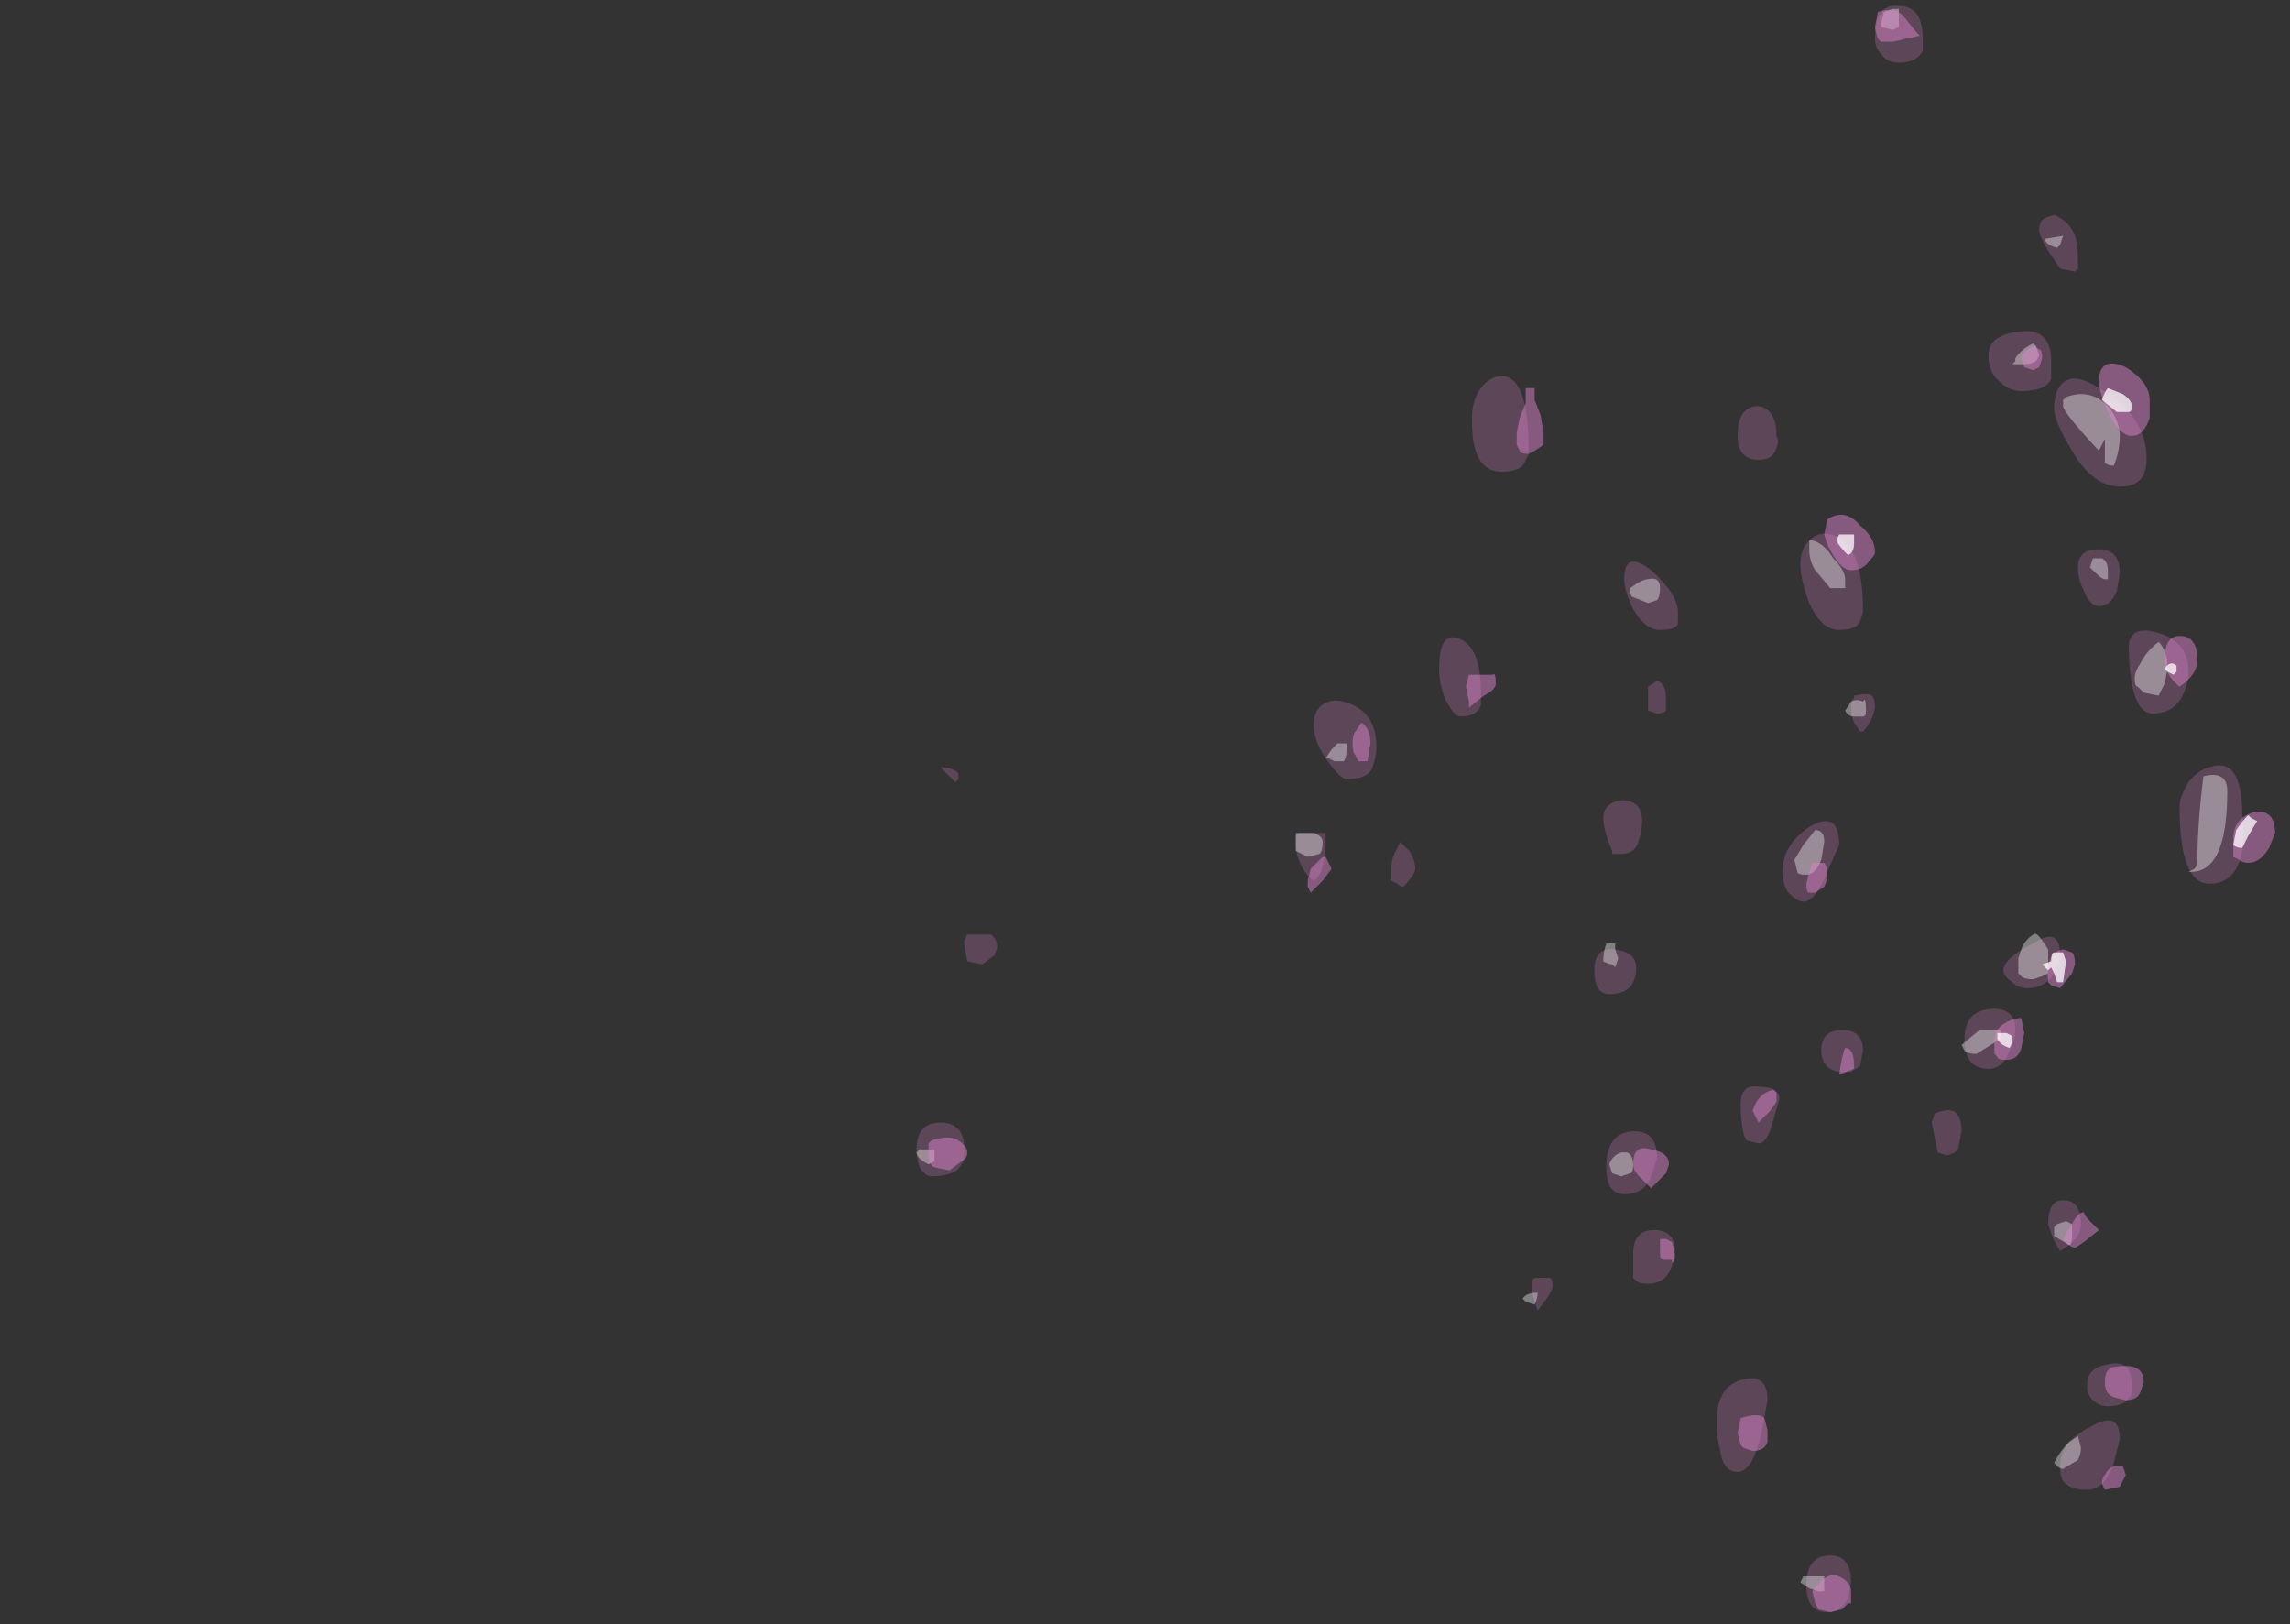 <?xml version="1.0" encoding="UTF-8" standalone="no"?>
<svg xmlns:ffdec="https://www.free-decompiler.com/flash" xmlns:xlink="http://www.w3.org/1999/xlink" ffdec:objectType="frame" height="190.4px" width="268.45px" xmlns="http://www.w3.org/2000/svg">
  <rect width="100%" height="100%" fill="#333333" stroke="none"/>
  <g transform="matrix(1.0, 0.0, 0.0, 1.0, 69.2, 218.25)">
    <use ffdec:characterId="823" height="26.9" transform="matrix(-7.0, 0.0, 0.0, 7.0, 193.65, -217.55)" width="22.2" xlink:href="#shape0"/>
    <use ffdec:characterId="824" height="26.85" transform="matrix(-7.0, 0.0, 0.0, 7.0, 197.5, -217.2)" width="22.55" xlink:href="#shape1"/>
  </g>
  <defs>
    <g id="shape0" transform="matrix(1.0, 0.0, 0.0, 1.0, 16.7, 17.55)">
      <path d="M4.8 -4.7 Q4.9 -4.8 5.1 -4.8 L4.85 -4.55 4.8 -4.6 4.8 -4.7 M4.65 -2.0 L4.7 -1.9 4.7 -1.8 4.65 -1.55 4.4 -1.5 4.2 -1.65 Q4.15 -1.75 4.15 -1.8 4.15 -1.9 4.25 -2.0 L4.65 -2.0 M5.45 1.9 Q5.35 2.05 5.25 2.05 4.85 2.05 4.75 1.85 4.7 1.8 4.7 1.6 4.7 1.15 5.1 1.15 5.5 1.15 5.5 1.6 5.5 1.75 5.45 1.9 M-10.65 -16.75 Q-10.75 -16.6 -10.95 -16.6 -11.25 -16.6 -11.35 -16.8 L-11.35 -17.0 Q-11.35 -17.55 -10.95 -17.55 -10.55 -17.6 -10.55 -17.0 -10.55 -16.85 -10.65 -16.75 M-13.4 -14.0 Q-13.3 -13.95 -13.3 -13.8 -13.3 -13.7 -13.45 -13.45 L-13.65 -13.15 -13.9 -13.1 -13.95 -13.15 -13.95 -13.25 Q-13.95 -13.55 -13.9 -13.7 -13.8 -13.95 -13.55 -14.05 L-13.4 -14.0 M-13.8 -11.3 Q-13.55 -11.2 -13.55 -10.8 -13.55 -10.6 -13.85 -10.1 -14.2 -9.5 -14.65 -9.5 -14.95 -9.5 -15.05 -9.7 -15.1 -9.85 -15.1 -9.95 -15.1 -10.7 -14.3 -11.15 -14.0 -11.35 -13.8 -11.3 M-13.5 -11.6 Q-13.5 -12.15 -13.0 -12.1 -12.45 -12.05 -12.45 -11.7 -12.45 -11.4 -12.65 -11.25 -12.8 -11.1 -13.0 -11.1 -13.4 -11.1 -13.5 -11.3 -13.5 -11.35 -13.5 -11.6 M-14.65 -8.05 Q-14.65 -8.45 -14.3 -8.45 -13.95 -8.45 -13.95 -8.15 -13.95 -7.95 -14.05 -7.75 -14.15 -7.5 -14.3 -7.5 -14.5 -7.5 -14.6 -7.75 L-14.65 -8.05 M-14.85 -6.2 Q-14.95 -5.7 -15.2 -5.7 -15.55 -5.7 -15.7 -6.0 -15.8 -6.2 -15.8 -6.4 -15.8 -6.9 -15.3 -7.05 -14.8 -7.2 -14.8 -6.8 -14.8 -6.5 -14.85 -6.2 M-16.15 -4.8 Q-15.95 -4.75 -15.8 -4.55 -15.65 -4.3 -15.65 -4.15 -15.65 -2.85 -16.15 -2.85 -16.6 -2.85 -16.7 -3.4 -16.75 -3.7 -16.7 -4.0 -16.7 -5.0 -16.15 -4.8 M-13.55 -1.35 Q-13.65 -1.55 -13.65 -1.65 -13.65 -2.15 -13.2 -1.85 -12.7 -1.6 -12.7 -1.4 -12.7 -1.3 -12.85 -1.2 -12.95 -1.1 -13.1 -1.1 -13.4 -1.1 -13.55 -1.35 M-12.9 -0.4 Q-12.9 -0.8 -12.45 -0.75 -12.05 -0.7 -12.05 -0.25 -12.05 0.25 -12.45 0.25 -12.7 0.25 -12.8 -0.05 -12.9 -0.25 -12.9 -0.4 M-3.85 -10.15 Q-3.95 -9.75 -4.3 -9.75 -4.65 -9.75 -4.7 -9.95 -4.75 -10.0 -4.75 -10.1 -4.75 -11.35 -4.3 -11.35 -4.1 -11.35 -3.95 -11.15 -3.8 -10.95 -3.8 -10.65 -3.8 -10.3 -3.85 -10.15 M-9.95 -7.1 Q-10.25 -7.1 -10.3 -7.25 L-10.35 -7.4 Q-10.35 -8.6 -9.8 -8.7 -9.6 -8.75 -9.45 -8.6 -9.3 -8.45 -9.3 -8.2 -9.3 -7.95 -9.45 -7.55 -9.65 -7.1 -9.95 -7.1 M-8.9 -10.35 Q-8.9 -10.8 -8.6 -10.85 -8.25 -10.85 -8.25 -10.35 -8.25 -9.95 -8.6 -9.95 -8.85 -9.95 -8.9 -10.15 -8.95 -10.25 -8.9 -10.35 M-6.35 -7.95 Q-6.35 -7.75 -6.5 -7.45 -6.7 -7.1 -6.95 -7.1 -7.2 -7.1 -7.25 -7.2 L-7.25 -7.4 Q-7.25 -7.7 -6.8 -8.1 -6.35 -8.45 -6.35 -7.95 M-6.75 -6.15 Q-6.75 -6.1 -6.75 -5.95 L-6.75 -5.75 -6.9 -5.7 Q-7.0 -5.7 -7.05 -5.75 -7.05 -5.8 -7.05 -5.95 -7.05 -6.2 -6.9 -6.25 L-6.75 -6.15 M-6.65 -3.9 Q-6.65 -4.25 -6.3 -4.25 -6.0 -4.2 -6.0 -3.95 -6.0 -3.75 -6.15 -3.4 L-6.15 -3.35 -6.3 -3.35 Q-6.55 -3.35 -6.6 -3.6 -6.65 -3.75 -6.65 -3.9 M-10.2 -5.95 Q-10.15 -5.95 -10.15 -5.8 -10.15 -5.65 -10.2 -5.55 L-10.3 -5.4 -10.35 -5.4 Q-10.5 -5.55 -10.55 -5.8 -10.55 -5.95 -10.5 -6.0 -10.45 -6.05 -10.2 -6.0 L-10.2 -5.95 M-10.0 -0.4 Q-9.65 -0.4 -9.65 -0.05 -9.65 0.05 -9.7 0.15 -9.8 0.3 -10.0 0.3 L-10.15 0.3 -10.3 0.2 -10.35 -0.05 Q-10.35 -0.4 -10.0 -0.4 M-9.1 -2.7 Q-9.25 -2.55 -9.35 -2.55 -9.55 -2.55 -9.75 -3.05 L-9.95 -3.5 Q-9.95 -4.1 -9.45 -3.8 -9.0 -3.5 -9.0 -3.05 -9.0 -2.85 -9.1 -2.7 M-6.1 -1.0 Q-6.55 -1.0 -6.55 -1.45 -6.55 -1.7 -6.2 -1.75 -5.85 -1.8 -5.85 -1.4 -5.85 -1.0 -6.1 -1.0 M-1.15 -5.5 Q-1.15 -5.25 -1.35 -4.95 -1.6 -4.6 -1.7 -4.6 -2.1 -4.6 -2.15 -4.85 -2.2 -5.0 -2.2 -5.15 -2.2 -5.75 -1.65 -5.9 -1.45 -5.95 -1.3 -5.85 -1.15 -5.75 -1.15 -5.5 M-0.9 -3.7 L-0.85 -3.65 -0.85 -3.5 Q-0.85 -3.4 -0.9 -3.25 -1.0 -3.0 -1.15 -2.9 -1.25 -2.95 -1.3 -3.15 -1.35 -3.3 -1.35 -3.5 -1.35 -3.65 -1.35 -3.7 L-0.9 -3.7 M-3.25 -6.45 Q-3.25 -6.2 -3.35 -5.95 -3.5 -5.65 -3.6 -5.65 -3.9 -5.65 -3.95 -5.85 L-3.95 -6.05 Q-3.95 -6.8 -3.6 -6.95 -3.25 -7.1 -3.25 -6.45 M-2.45 -2.9 L-2.55 -2.85 Q-2.6 -2.8 -2.65 -2.8 -2.85 -3.0 -2.85 -3.1 -2.85 -3.25 -2.75 -3.4 L-2.6 -3.55 -2.5 -3.35 Q-2.45 -3.25 -2.45 -3.1 L-2.45 -2.9 M-4.85 3.75 L-4.8 3.8 Q-4.8 3.85 -4.8 3.95 L-4.85 4.15 -4.9 4.3 -5.05 4.1 Q-5.15 3.95 -5.15 3.9 -5.15 3.75 -5.1 3.75 L-4.85 3.75 M-6.45 1.3 Q-6.05 1.35 -6.05 1.9 -6.05 2.35 -6.35 2.35 -6.7 2.35 -6.8 2.05 L-6.9 1.75 Q-6.9 1.25 -6.45 1.3 M-8.6 1.5 Q-8.75 1.5 -8.85 1.1 L-8.95 0.75 Q-8.95 0.55 -8.6 0.55 -8.3 0.5 -8.3 0.85 -8.3 1.1 -8.35 1.35 L-8.4 1.45 -8.6 1.5 M-6.85 2.95 Q-6.5 2.95 -6.5 3.35 -6.5 3.6 -6.5 3.75 L-6.55 3.8 Q-6.6 3.85 -6.75 3.85 -7.05 3.85 -7.15 3.55 L-7.2 3.3 Q-7.2 2.95 -6.85 2.95 M-11.5 1.15 L-11.6 1.65 -11.75 1.7 Q-11.95 1.65 -11.95 1.55 L-12.0 1.3 Q-12.0 0.8 -11.55 1.0 L-11.5 1.15 M-7.95 6.6 Q-8.0 7.0 -8.25 7.0 -8.5 7.0 -8.65 6.35 L-8.75 5.8 Q-8.75 5.35 -8.35 5.45 -7.9 5.55 -7.9 6.15 -7.9 6.45 -7.95 6.6 M-9.75 9.35 Q-10.0 9.35 -10.1 9.1 L-10.15 8.85 Q-10.15 8.4 -9.8 8.4 -9.4 8.4 -9.4 8.9 -9.4 9.35 -9.75 9.35 M-13.45 2.85 L-13.5 3.0 Q-13.55 3.15 -13.65 3.3 -14.0 3.1 -14.0 2.85 -14.0 2.45 -13.7 2.45 -13.45 2.45 -13.45 2.85 M-14.85 5.55 Q-14.85 5.1 -14.45 5.2 -14.1 5.25 -14.1 5.55 -14.1 5.7 -14.2 5.8 -14.3 5.9 -14.45 5.9 -14.75 5.9 -14.85 5.7 L-14.85 5.55 M-14.65 6.45 Q-14.65 5.95 -14.15 6.25 -13.65 6.5 -13.65 6.9 -13.65 7.15 -13.75 7.2 -13.85 7.3 -14.1 7.3 -14.4 7.3 -14.55 6.85 L-14.65 6.45" fill="#d982ca" fill-opacity="0.251" fill-rule="evenodd" stroke="none"/>
      <path d="M-10.65 -17.25 L-10.65 -17.2 -10.85 -17.15 -10.95 -17.2 -10.95 -17.35 Q-10.95 -17.55 -10.95 -17.5 L-10.85 -17.5 -10.7 -17.45 -10.65 -17.25 M-13.4 -13.65 Q-13.4 -13.55 -13.6 -13.5 L-13.65 -13.55 -13.7 -13.7 -13.4 -13.65 M-13.25 -11.6 L-13.3 -11.7 -13.25 -11.85 -13.2 -11.9 Q-13.0 -11.8 -12.9 -11.65 L-12.9 -11.6 -12.85 -11.55 -13.05 -11.55 Q-13.15 -11.55 -13.25 -11.6 M-13.75 -11.0 L-13.7 -10.95 -13.7 -10.85 Q-13.7 -10.75 -14.3 -10.1 L-14.4 -10.3 Q-14.4 -10.15 -14.4 -9.95 L-14.4 -9.9 Q-14.45 -9.85 -14.55 -9.85 -14.65 -10.1 -14.65 -10.35 -14.65 -10.6 -14.45 -10.85 -14.15 -11.15 -13.75 -11.0 M-14.15 -8.15 L-14.25 -8.05 Q-14.35 -7.95 -14.4 -7.95 L-14.45 -7.95 -14.45 -8.1 Q-14.45 -8.25 -14.35 -8.3 L-14.2 -8.3 -14.15 -8.15 M-14.9 -6.3 Q-14.9 -6.15 -14.95 -6.15 L-15.05 -6.05 -15.3 -6.0 -15.4 -6.2 -15.45 -6.45 Q-15.45 -6.75 -15.3 -6.9 -15.1 -6.75 -15.0 -6.55 -14.9 -6.4 -14.9 -6.3 M-16.05 -4.65 Q-15.95 -3.85 -15.95 -3.25 -15.95 -3.15 -15.9 -3.1 L-15.8 -3.05 Q-16.45 -3.0 -16.45 -4.4 -16.45 -4.75 -16.05 -4.65 M-13.2 -2.0 Q-13.05 -1.9 -13.0 -1.75 L-12.95 -1.6 -12.95 -1.35 -13.0 -1.3 Q-13.05 -1.25 -13.2 -1.25 L-13.35 -1.3 -13.45 -1.35 -13.45 -1.75 -13.35 -1.9 Q-13.25 -2.05 -13.2 -2.0 M-12.3 -0.4 L-12.0 -0.15 -12.05 -0.05 Q-12.1 0.0 -12.25 0.0 L-12.65 -0.25 -12.65 -0.4 -12.3 -0.4 M-9.5 -8.6 L-9.45 -8.6 Q-9.45 -8.55 -9.45 -8.45 -9.45 -8.25 -9.55 -8.1 L-9.8 -7.8 -10.05 -7.8 -10.05 -7.95 Q-10.05 -8.1 -9.85 -8.3 -9.7 -8.55 -9.5 -8.6 M-6.45 -7.8 Q-6.45 -7.65 -6.5 -7.65 L-6.75 -7.55 -6.9 -7.6 Q-6.95 -7.65 -6.95 -7.8 -6.95 -8.0 -6.75 -7.95 -6.65 -7.95 -6.45 -7.8 M-10.4 -5.75 Q-10.4 -6.0 -10.35 -5.9 -10.25 -5.95 -10.15 -5.9 L-10.05 -5.75 Q-10.1 -5.65 -10.2 -5.65 L-10.35 -5.65 Q-10.4 -5.65 -10.4 -5.75 M-9.55 -3.75 L-9.35 -3.5 -9.2 -3.25 -9.25 -3.05 Q-9.25 -3.0 -9.4 -3.0 -9.55 -3.0 -9.65 -3.25 L-9.7 -3.55 Q-9.7 -3.75 -9.55 -3.75 M-6.05 -1.85 Q-6.0 -1.7 -6.0 -1.55 -6.1 -1.5 -6.15 -1.5 L-6.2 -1.45 -6.25 -1.6 -6.2 -1.75 -6.2 -1.85 -6.05 -1.85 M-1.45 -5.1 L-1.35 -4.95 -1.4 -4.95 -1.5 -4.9 -1.65 -4.9 Q-1.7 -4.95 -1.7 -5.1 -1.7 -5.3 -1.7 -5.2 L-1.55 -5.2 -1.45 -5.1 M-0.9 -3.7 L-0.85 -3.7 Q-0.85 -3.65 -0.85 -3.55 L-0.85 -3.4 -1.05 -3.3 -1.25 -3.35 Q-1.3 -3.4 -1.3 -3.55 -1.3 -3.65 -1.15 -3.7 L-0.9 -3.7 M-4.7 4.15 L-4.85 4.2 Q-4.9 4.1 -4.9 4.0 -4.7 4.0 -4.65 4.1 L-4.7 4.15 M-6.1 1.85 L-6.15 2.0 -6.3 2.05 -6.45 2.0 Q-6.5 2.0 -6.5 1.85 -6.5 1.7 -6.4 1.65 L-6.3 1.65 Q-6.15 1.7 -6.1 1.85 M-9.3 8.85 L-9.45 8.95 -9.6 9.0 -9.7 9.0 -9.7 8.75 -9.35 8.75 -9.3 8.85 M-13.55 3.05 L-13.8 3.2 Q-13.85 3.2 -13.85 3.05 L-13.85 2.85 -13.75 2.8 -13.6 2.85 -13.55 2.9 Q-13.55 2.95 -13.55 3.05 M-13.6 6.9 Q-13.65 6.95 -13.7 6.95 L-13.95 6.8 Q-14.0 6.7 -14.0 6.6 L-13.95 6.4 -13.8 6.5 Q-13.65 6.65 -13.55 6.85 L-13.6 6.9 M5.5 1.65 Q5.5 1.75 5.3 1.85 L5.2 1.8 5.2 1.6 5.45 1.6 5.5 1.65" fill="#ffffff" fill-opacity="0.376" fill-rule="evenodd" stroke="none"/>
    </g>
    <g id="shape1" transform="matrix(1.0, 0.0, 0.0, 1.0, 17.25, 17.5)">
      <path d="M-10.55 -17.2 Q-10.55 -17.15 -10.6 -17.0 L-10.65 -16.95 -10.8 -16.95 Q-10.9 -16.95 -11.05 -17.0 L-11.3 -17.05 Q-11.25 -17.1 -11.05 -17.35 -10.9 -17.55 -10.6 -17.45 L-10.55 -17.2 M-13.05 -11.5 L-13.2 -11.45 -13.3 -11.5 -13.35 -11.65 Q-13.35 -11.8 -13.3 -11.8 L-13.2 -11.85 Q-13.0 -11.75 -13.0 -11.65 L-13.05 -11.5 M-14.45 -10.75 Q-14.65 -10.35 -14.85 -10.35 -15.05 -10.35 -15.15 -10.65 L-15.15 -10.95 Q-15.15 -11.25 -14.75 -11.5 -14.3 -11.7 -14.3 -11.25 -14.3 -11.1 -14.45 -10.75 M-15.65 -7.0 Q-15.4 -7.0 -15.4 -6.6 -15.4 -6.35 -15.65 -6.15 -15.95 -6.35 -15.95 -6.6 -15.95 -7.0 -15.65 -7.0 M-16.9 -4.05 Q-16.55 -3.95 -16.55 -3.6 -16.55 -3.45 -16.55 -3.3 L-16.65 -3.25 Q-16.7 -3.2 -16.8 -3.2 -17.0 -3.2 -17.15 -3.45 L-17.25 -3.7 Q-17.25 -4.1 -16.9 -4.05 M-13.5 -1.15 L-13.65 -1.1 -13.85 -1.35 -13.9 -1.5 Q-13.9 -1.65 -13.85 -1.7 L-13.7 -1.75 Q-13.4 -1.7 -13.45 -1.2 L-13.5 -1.15 M-12.55 -0.25 L-12.55 0.0 -12.6 0.05 Q-12.6 0.1 -12.75 0.1 -12.95 0.1 -13.0 -0.1 L-13.05 -0.35 -13.0 -0.6 Q-12.85 -0.6 -12.7 -0.5 -12.55 -0.4 -12.55 -0.25 M-4.7 -11.15 L-4.7 -10.9 -4.6 -10.65 -4.55 -10.4 -4.55 -10.2 -4.6 -10.1 Q-4.6 -10.05 -4.75 -10.05 L-4.85 -10.1 -5.0 -10.2 -5.0 -10.4 -4.95 -10.7 -4.85 -10.95 -4.85 -11.15 -4.7 -11.15 M-9.7 -8.7 Q-9.75 -8.5 -9.85 -8.35 -10.0 -8.1 -10.15 -8.1 -10.35 -8.1 -10.45 -8.25 -10.55 -8.35 -10.55 -8.4 -10.55 -8.65 -10.3 -8.85 -10.05 -9.15 -9.75 -8.95 L-9.7 -8.7 M-9.45 -3.05 L-9.4 -2.85 Q-9.4 -2.7 -9.45 -2.7 L-9.55 -2.7 -9.7 -2.8 Q-9.75 -2.9 -9.75 -3.0 -9.75 -3.15 -9.7 -3.2 L-9.5 -3.2 -9.45 -3.05 M-1.85 -5.0 L-1.9 -4.9 -2.05 -4.9 -2.1 -5.2 Q-2.1 -5.45 -1.95 -5.55 L-1.85 -5.4 Q-1.8 -5.35 -1.8 -5.2 -1.8 -5.05 -1.85 -5.0 M-3.75 -6.35 L-3.7 -6.15 -3.75 -5.9 -3.75 -5.8 -4.0 -6.0 Q-4.2 -6.1 -4.2 -6.2 -4.2 -6.4 -4.15 -6.35 L-3.75 -6.35 M-1.1 -3.1 L-1.05 -2.9 -1.05 -2.8 -1.1 -2.7 -1.3 -2.9 -1.45 -3.1 -1.35 -3.3 -1.3 -3.3 -1.1 -3.1 M-8.6 1.15 L-8.8 0.95 -8.9 0.8 -8.9 0.65 -8.85 0.6 Q-8.6 0.65 -8.5 0.95 -8.55 1.05 -8.6 1.15 M-6.8 2.25 L-7.05 2.0 -7.1 1.85 Q-7.1 1.65 -6.8 1.6 -6.5 1.5 -6.5 1.85 -6.5 1.95 -6.6 2.05 L-6.8 2.25 M-7.0 3.45 L-7.15 3.45 -7.15 3.5 Q-7.2 3.5 -7.2 3.35 L-7.15 3.15 -7.05 3.1 -6.95 3.1 Q-6.95 3.15 -6.95 3.25 L-6.95 3.4 -7.0 3.45 M-10.2 0.25 L-10.2 0.2 Q-10.2 -0.1 -10.05 -0.1 -10.0 0.0 -9.95 0.35 L-10.2 0.25 M-8.7 6.1 Q-8.6 6.0 -8.3 6.1 L-8.25 6.35 -8.3 6.55 -8.35 6.6 -8.5 6.65 Q-8.7 6.65 -8.75 6.5 L-8.75 6.3 -8.7 6.1 M-10.15 9.0 Q-10.15 8.85 -9.95 8.75 -9.75 8.65 -9.5 9.0 L-9.55 9.2 -9.6 9.3 -9.8 9.35 -10.0 9.3 -10.1 9.2 -10.15 9.2 -10.15 9.0 M-13.85 2.85 Q-13.75 3.0 -13.7 3.1 -13.75 3.2 -13.9 3.25 L-14.05 3.15 -14.3 2.95 -14.15 2.8 Q-14.05 2.7 -14.05 2.65 -13.95 2.65 -13.85 2.85 M-14.55 6.9 Q-14.45 6.95 -14.4 7.05 -14.35 7.1 -14.35 7.2 L-14.4 7.3 -14.65 7.25 -14.75 7.05 -14.7 6.9 -14.55 6.9 M-14.75 5.8 Q-14.95 5.8 -15.0 5.65 L-15.05 5.5 Q-15.05 5.3 -14.9 5.25 -14.8 5.2 -14.5 5.25 L-14.45 5.3 Q-14.4 5.35 -14.4 5.5 -14.4 5.7 -14.55 5.75 L-14.75 5.8 M5.3 1.5 Q5.3 1.55 5.3 1.7 5.3 1.85 5.2 1.9 L4.95 1.95 4.75 1.8 Q4.65 1.75 4.65 1.65 4.65 1.55 4.8 1.45 4.95 1.35 5.25 1.45 L5.3 1.5" fill="#d982ca" fill-opacity="0.502" fill-rule="evenodd" stroke="none"/>
      <path d="M-14.35 -10.95 L-14.6 -10.75 -14.8 -10.75 Q-14.85 -10.75 -14.85 -10.85 -14.85 -10.95 -14.7 -11.05 L-14.45 -11.15 Q-14.4 -11.1 -14.35 -10.95 M-15.45 -6.4 L-15.55 -6.35 -15.6 -6.4 -15.6 -6.5 Q-15.5 -6.6 -15.4 -6.45 L-15.45 -6.4 M-16.95 -3.9 L-16.85 -3.95 -16.8 -4.0 Q-16.7 -3.9 -16.6 -3.75 L-16.55 -3.5 Q-16.6 -3.45 -16.7 -3.45 L-16.8 -3.65 -16.95 -3.9 M-13.35 -1.5 Q-13.4 -1.45 -13.45 -1.4 L-13.5 -1.45 -13.55 -1.35 -13.6 -1.2 -13.7 -1.2 -13.75 -1.55 -13.7 -1.7 -13.55 -1.7 Q-13.5 -1.7 -13.5 -1.55 L-13.35 -1.5 M-12.6 -0.25 Q-12.65 -0.15 -12.8 -0.1 -12.85 -0.15 -12.85 -0.3 L-12.75 -0.35 -12.6 -0.35 -12.6 -0.25 M-9.9 -8.6 Q-9.95 -8.5 -10.1 -8.35 -10.2 -8.4 -10.2 -8.55 L-10.2 -8.7 -9.95 -8.7 -9.9 -8.6" fill="#ffffff" fill-opacity="0.753" fill-rule="evenodd" stroke="none"/>
    </g>
  </defs>
</svg>
